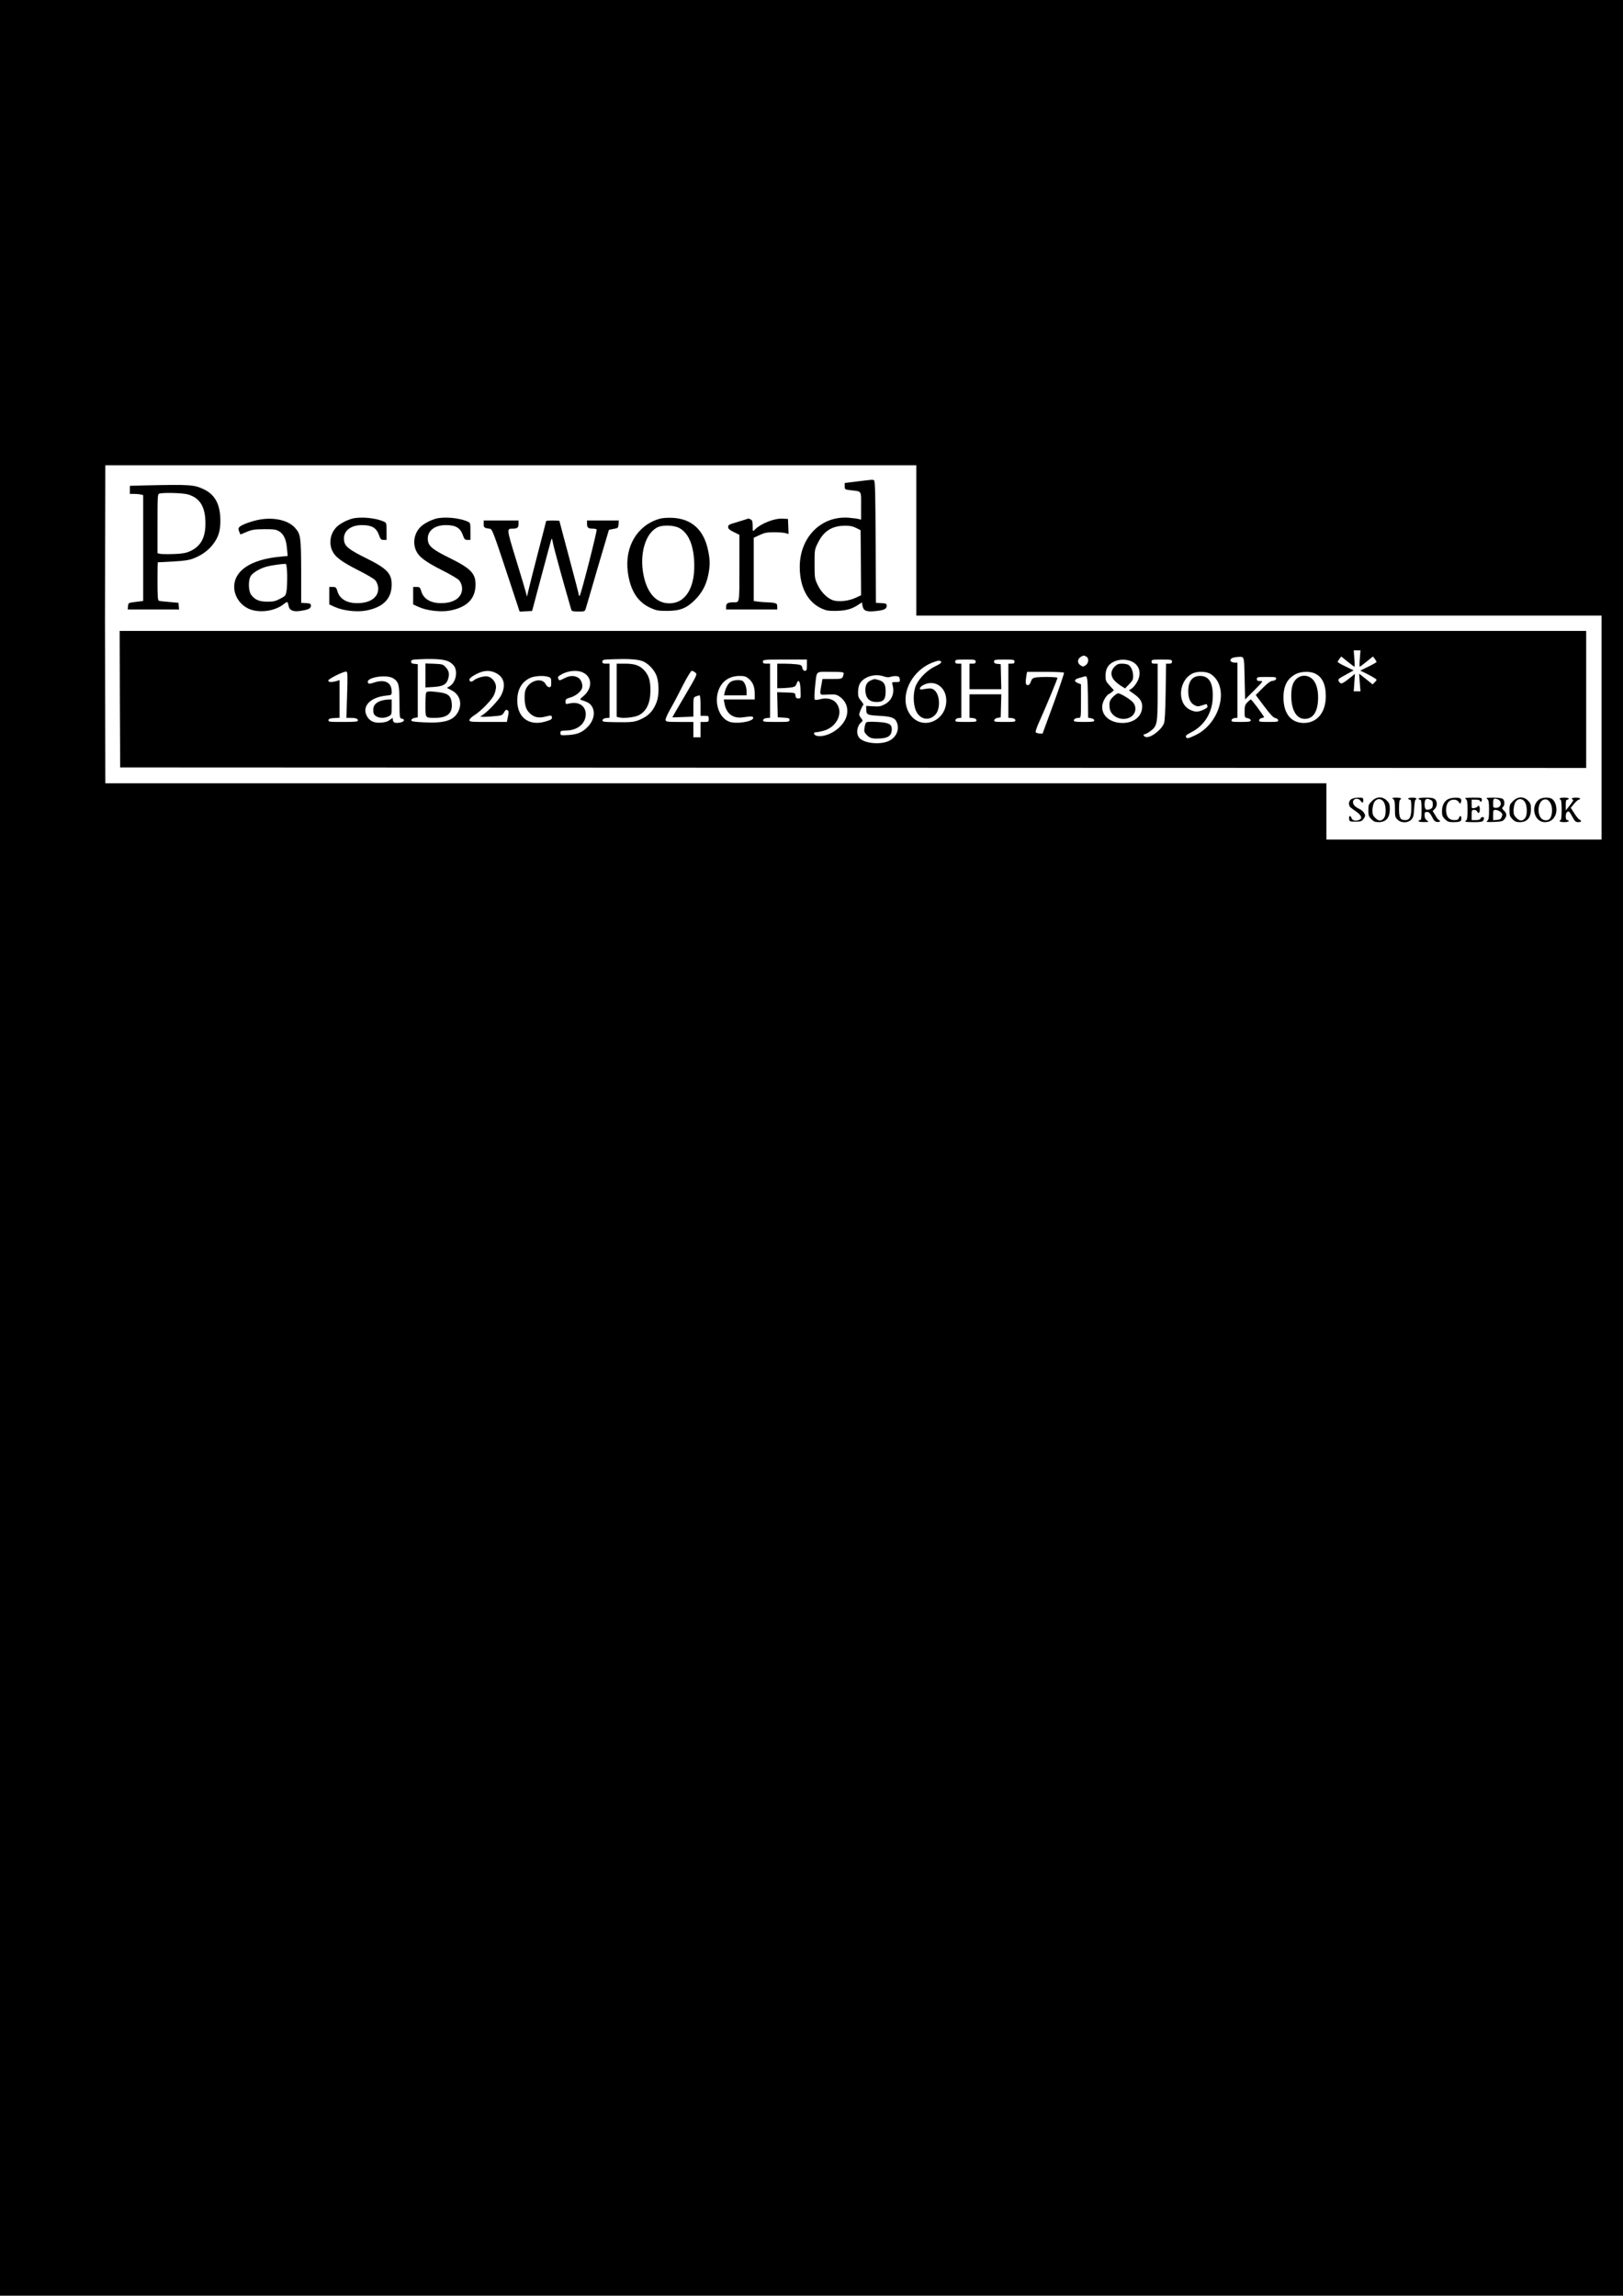 <?xml version="1.0" standalone="no"?>
<!DOCTYPE svg PUBLIC "-//W3C//DTD SVG 20010904//EN"
 "http://www.w3.org/TR/2001/REC-SVG-20010904/DTD/svg10.dtd">
<svg version="1.0" xmlns="http://www.w3.org/2000/svg"
 width="1587pt" height="2245pt" viewBox="0 0 1587 2245"
 preserveAspectRatio="xMidYMid meet">

<g transform="translate(0,2245) scale(0.1,-0.1)"
fill="#000000" stroke="none">
<path d="M0 11225 l0 -11225 7935 0 7935 0 0 11225 0 11225 -7935 0 -7935 0 0
-11225z m8960 5940 l0 -735 3350 0 3350 0 0 -1095 0 -1095 -1345 0 -1345 0 0
275 0 275 -5970 0 -5970 0 -2 818 c-2 449 -2 1149 0 1555 l2 737 3965 0 3965
0 0 -735z"/>
<path d="M8383 17742 l-123 -15 0 -32 c0 -32 1 -32 57 -39 112 -13 103 1 103
-153 l0 -135 -22 6 c-13 4 -57 9 -98 13 -270 21 -480 -190 -480 -482 1 -196
75 -340 210 -404 48 -22 67 -26 145 -25 96 2 153 17 216 59 l37 24 6 -34 c9
-47 35 -59 115 -52 91 8 121 20 121 51 0 23 -4 25 -52 28 l-53 3 -3 594 c-2
461 -5 597 -15 603 -14 9 -8 9 -164 -10z m-13 -454 l45 -23 3 -318 2 -318 -56
-26 c-67 -31 -165 -41 -219 -23 -56 19 -118 81 -151 153 -28 59 -29 69 -29
202 0 138 0 141 33 207 56 114 137 166 262 167 49 1 77 -5 110 -21z"/>
<path d="M1408 17703 l-138 -4 0 -39 0 -40 43 0 c23 0 52 -3 65 -6 l22 -6 0
-518 0 -517 -72 -9 c-73 -9 -73 -9 -76 -41 l-3 -33 251 0 251 0 -3 33 -3 32
-90 8 c-49 4 -96 9 -102 12 -10 3 -13 50 -13 190 0 102 1 185 3 186 1 0 67 4
147 8 113 6 158 13 202 30 80 31 146 79 190 137 54 70 73 132 73 234 -1 155
-51 250 -156 302 -101 49 -133 51 -591 41z m430 -88 c111 -33 163 -111 170
-251 8 -162 -39 -255 -151 -305 -41 -18 -75 -24 -159 -27 -60 -2 -119 -1 -133
2 l-25 6 0 289 c0 267 1 290 18 294 44 12 231 6 280 -8z"/>
<path d="M3447 17379 c-53 -13 -128 -52 -159 -86 -58 -61 -74 -153 -39 -229
27 -60 90 -107 251 -189 80 -40 155 -84 168 -98 13 -14 26 -43 29 -65 12 -87
-56 -150 -171 -159 -117 -10 -200 31 -225 110 -13 44 -17 47 -48 47 l-33 0 0
-86 0 -85 53 -24 c78 -36 210 -52 299 -37 172 30 258 115 258 256 0 109 -48
158 -253 259 -167 83 -206 114 -213 173 -11 88 61 149 176 149 94 0 139 -26
164 -93 16 -46 22 -52 47 -52 l29 0 0 83 c0 81 -1 84 -26 96 -79 36 -223 50
-307 30z"/>
<path d="M4267 17379 c-53 -13 -128 -52 -159 -86 -58 -61 -74 -153 -39 -229
27 -60 90 -107 251 -189 80 -40 155 -84 168 -98 13 -14 26 -43 29 -65 12 -87
-56 -150 -171 -159 -117 -10 -200 31 -225 110 -13 44 -17 47 -48 47 l-33 0 0
-86 0 -85 53 -24 c78 -36 210 -52 299 -37 172 30 258 115 258 256 0 109 -48
158 -253 259 -167 83 -206 114 -213 173 -11 88 61 149 176 149 94 0 139 -26
164 -93 16 -46 22 -52 47 -52 l29 0 0 83 c0 81 -1 84 -26 96 -79 36 -223 50
-307 30z"/>
<path d="M6450 17377 c-219 -63 -344 -273 -311 -522 25 -182 95 -292 224 -351
54 -24 74 -28 157 -28 129 0 193 25 276 108 69 70 108 142 129 241 19 90 19
148 -1 242 -41 201 -160 310 -348 319 -48 2 -99 -1 -126 -9z m191 -90 c85 -45
135 -151 146 -312 17 -260 -77 -425 -242 -425 -125 0 -214 95 -251 269 -45
212 17 423 141 477 51 22 155 18 206 -9z"/>
<path d="M2515 17364 c-79 -18 -159 -49 -176 -70 -9 -11 -9 -21 0 -43 l12 -28
62 26 c54 22 77 25 172 26 93 0 115 -3 143 -20 46 -27 71 -81 78 -168 l7 -74
-73 -7 c-284 -26 -450 -135 -450 -295 0 -102 73 -197 174 -226 101 -29 232 -5
309 56 39 31 39 31 51 -24 8 -35 46 -51 106 -42 82 11 110 24 110 50 0 21 -5
24 -47 27 l-48 3 0 305 c-1 339 -5 367 -61 429 -70 78 -220 108 -369 75z m293
-530 c1 -54 -1 -124 -5 -154 -8 -54 -9 -56 -63 -85 -46 -24 -67 -29 -125 -29
-79 0 -122 18 -159 67 -29 40 -30 150 -1 189 24 32 93 72 155 88 46 12 167 29
185 25 6 -1 11 -45 13 -101z"/>
<path d="M7290 17370 c-14 -5 -58 -18 -97 -30 -63 -18 -73 -24 -73 -43 0 -18
13 -29 55 -50 l55 -27 0 -324 c0 -354 3 -336 -58 -336 -54 0 -72 -11 -72 -41
l0 -29 250 0 250 0 0 29 c0 24 -5 29 -31 35 -17 3 -48 6 -69 6 -20 0 -58 3
-84 6 l-46 7 0 309 0 309 58 27 c47 22 71 27 142 27 47 0 98 -4 113 -9 l28 -8
-3 73 -3 74 -51 3 c-82 5 -213 -47 -274 -108 -20 -20 -20 -20 -20 35 0 43 -4
56 -19 65 -11 5 -21 10 -23 9 -2 0 -14 -4 -28 -9z"/>
<path d="M4730 17325 c0 -36 4 -38 65 -47 17 -3 40 -64 153 -406 l133 -403 61
3 61 3 88 330 c49 182 92 344 97 360 8 28 9 25 21 -35 9 -49 122 -456 177
-642 4 -15 17 -18 69 -18 63 0 64 0 74 33 5 17 58 196 116 397 59 201 108 366
109 368 2 1 23 6 47 10 42 7 44 9 47 45 l3 37 -155 0 -156 0 0 -34 c0 -37 12
-46 60 -46 16 0 31 -4 34 -8 7 -11 -152 -634 -165 -646 -6 -6 -9 -4 -9 5 0 8
-43 173 -95 367 -52 195 -95 355 -95 358 0 2 -29 4 -65 4 -36 0 -65 -3 -65 -6
0 -3 -36 -142 -79 -307 -43 -166 -85 -331 -93 -367 l-15 -65 -12 45 c-6 25
-50 171 -97 324 -91 297 -90 296 -32 296 46 0 58 10 58 46 l0 34 -170 0 -170
0 0 -35z"/>
<path d="M1172 15613 l3 -668 7168 -3 7167 -2 0 670 0 670 -7170 0 -7170 0 2
-667z m12125 397 c-4 -44 -4 -80 -1 -80 3 0 33 23 67 50 l62 50 17 -22 c10
-13 18 -27 18 -31 0 -4 -36 -25 -80 -46 l-79 -39 62 -30 c34 -17 71 -38 82
-46 20 -15 20 -15 -2 -37 l-21 -22 -66 53 -66 52 6 -86 7 -86 -33 0 -33 0 6
85 6 85 -64 -51 c-65 -51 -77 -53 -95 -19 -9 17 -1 24 68 61 l78 43 -78 38
c-43 20 -78 41 -78 45 0 4 8 18 18 31 l17 22 62 -50 c34 -27 64 -50 67 -50 3
0 3 36 -1 80 l-6 80 33 0 33 0 -6 -80z m-2676 20 c29 -16 25 -65 -6 -86 -23
-15 -27 -15 -50 0 -43 29 -25 81 33 95 2 1 12 -4 23 -9z m1549 -213 l5 -207
90 90 c89 90 89 90 57 90 -25 0 -32 4 -32 20 0 19 7 20 96 20 86 0 95 -2 92
-17 -2 -12 -14 -19 -34 -21 -22 -2 -48 -21 -98 -71 l-67 -68 83 -111 c61 -81
90 -111 108 -114 14 -2 26 -11 28 -20 3 -16 -7 -18 -93 -18 -86 0 -96 2 -93
18 2 9 13 18 26 20 12 2 22 6 22 9 0 10 -121 173 -129 173 -4 0 -19 -13 -34
-28 -23 -24 -27 -37 -27 -89 0 -59 1 -61 30 -66 18 -4 30 -13 30 -22 0 -12
-17 -15 -96 -15 -86 0 -95 2 -92 18 2 10 14 18 31 20 l27 3 0 270 0 269 -22 0
c-65 1 -61 47 4 53 91 8 82 28 88 -206z m-7781 163 c22 -11 47 -33 56 -50 32
-61 8 -156 -47 -190 l-28 -17 46 -24 c80 -41 106 -127 64 -209 -44 -87 -134
-114 -337 -104 -106 6 -123 9 -121 23 2 9 17 18 33 21 l30 5 0 260 0 260 -32
3 c-25 2 -33 8 -33 22 0 17 10 20 83 23 148 7 242 0 286 -23z m1883 8 c62 -18
132 -91 152 -159 21 -69 20 -181 -2 -241 -30 -82 -73 -132 -144 -166 -69 -34
-95 -37 -276 -34 -102 2 -113 4 -110 20 2 11 14 18 36 20 l32 3 0 265 0 264
-35 0 c-28 0 -35 4 -35 20 0 18 9 20 103 23 139 5 227 1 279 -15z m1618 -43
c0 -48 -3 -55 -19 -55 -13 0 -21 9 -26 29 -5 26 -11 29 -58 35 -29 3 -82 6
-119 6 l-68 0 0 -120 0 -120 38 0 c20 0 60 3 88 6 44 6 52 10 62 36 20 54 37
29 40 -60 3 -81 3 -82 -22 -82 -19 0 -25 6 -28 28 -3 27 -3 27 -91 30 l-88 3
3 -123 3 -123 58 -3 c49 -3 57 -6 57 -22 0 -19 -8 -20 -131 -20 -119 0 -130 2
-127 18 2 11 14 18 36 20 l32 3 0 265 0 264 -35 0 c-28 0 -35 4 -35 20 0 19 7
20 215 20 l215 0 0 -55z m1650 35 c0 -16 -7 -20 -30 -20 l-30 0 0 -125 0 -125
155 0 156 0 -3 123 -3 122 -32 3 c-25 2 -33 8 -33 23 0 17 8 19 100 19 93 0
100 -1 100 -20 0 -16 -7 -20 -30 -20 l-30 0 0 -264 0 -265 32 -3 c22 -2 34 -9
36 -20 3 -16 -7 -18 -103 -18 -96 0 -106 2 -103 17 2 11 15 20 33 23 l30 5 3
113 3 112 -156 0 -155 0 0 -114 0 -115 32 -3 c22 -2 34 -9 36 -20 3 -16 -7
-18 -103 -18 -96 0 -106 2 -103 18 2 10 14 18 31 20 l27 3 0 265 0 264 -30 0
c-23 0 -30 4 -30 20 0 19 7 20 100 20 93 0 100 -1 100 -20z m1520 4 c83 -34
107 -120 57 -206 -14 -25 -38 -53 -52 -62 l-26 -17 54 -39 c62 -44 82 -83 74
-140 -11 -85 -87 -140 -193 -140 -159 1 -245 124 -168 243 13 20 28 37 32 37
4 1 18 10 31 20 l23 20 -41 45 c-37 40 -41 49 -41 97 0 68 27 113 83 138 52
24 114 25 167 4z m400 -4 c0 -15 -7 -20 -29 -20 l-29 0 -4 -277 c-3 -194 -8
-287 -17 -308 -26 -64 -126 -140 -173 -133 -24 3 -37 28 -15 28 8 0 32 13 54
29 69 50 73 72 73 386 l0 275 -30 0 c-23 0 -30 4 -30 20 0 19 7 20 100 20 93
0 100 -1 100 -20z m-2257 -3 c3 -9 -16 -23 -56 -42 -73 -33 -153 -110 -187
-180 -33 -67 -34 -187 -3 -257 38 -84 127 -102 188 -38 50 52 48 184 -2 235
-28 27 -42 28 -128 13 -34 -5 -23 25 15 44 111 56 223 -21 223 -153 0 -202
-238 -297 -352 -139 -116 160 -4 424 217 511 57 22 78 23 85 6z m-5809 -323
l-7 -224 41 0 c50 0 72 -8 72 -26 0 -11 -28 -14 -146 -14 -133 0 -145 1 -142
18 2 13 15 18 56 20 l52 3 0 184 0 184 -32 -10 c-48 -13 -78 -11 -78 6 0 17
158 94 178 87 11 -4 12 -48 6 -228z m1456 214 c81 -41 99 -122 49 -220 -21
-42 -120 -148 -174 -186 l-30 -21 40 -1 c22 0 71 3 108 7 61 5 69 9 84 34 18
31 22 33 39 21 9 -5 9 -21 1 -59 l-11 -53 -183 0 c-168 0 -183 1 -183 18 0 9
20 30 46 46 67 42 172 150 194 199 11 23 20 59 20 79 0 46 -39 95 -83 103 -35
7 -110 -16 -138 -41 -19 -17 -39 -11 -39 11 0 15 56 52 109 71 54 19 101 17
151 -8z m844 8 c98 -41 103 -158 9 -235 -33 -27 -35 -31 -17 -37 57 -18 76
-29 94 -51 43 -55 33 -138 -27 -204 -53 -59 -104 -81 -195 -87 -77 -4 -78 -4
-78 19 0 22 4 24 59 25 104 3 179 61 188 145 9 88 -61 142 -156 120 -40 -9
-41 -8 -41 18 0 23 6 28 44 39 49 13 103 54 116 88 14 36 -7 92 -40 109 -41
21 -79 19 -134 -9 -45 -23 -47 -23 -56 -5 -8 15 -5 22 15 35 65 43 158 56 219
30z m1105 -3 c20 -18 20 -19 -103 -228 -68 -115 -123 -210 -122 -210 0 -1 47
1 104 3 l102 4 0 94 c0 92 1 95 26 104 14 6 30 10 35 10 5 0 9 -45 9 -100 l0
-100 40 0 c38 0 40 -2 40 -30 0 -28 -2 -30 -40 -30 l-40 0 0 -75 0 -75 -35 0
-35 0 0 75 0 75 -134 0 c-120 0 -134 2 -138 18 -3 10 19 59 49 112 30 52 85
157 123 233 39 76 76 137 84 137 8 0 23 -8 35 -17z m1451 -9 c0 -8 -5 -24 -10
-35 -9 -17 -22 -19 -104 -19 l-94 0 -11 -63 c-17 -100 -22 -94 67 -89 68 3 81
1 111 -20 81 -54 100 -157 45 -244 -53 -86 -169 -151 -256 -142 -40 4 -54 38
-16 38 14 0 48 7 76 15 133 40 194 187 114 276 -32 36 -94 48 -157 30 -23 -6
-43 -7 -48 -2 -5 5 -4 54 2 118 19 171 0 153 151 153 111 0 130 -2 130 -16z
m2154 7 c3 -4 -43 -140 -102 -302 l-108 -294 -29 2 c-15 1 -32 6 -37 11 -6 6
10 52 38 113 59 130 174 408 174 420 0 10 -171 12 -218 3 -24 -5 -34 -14 -42
-40 -8 -23 -18 -34 -31 -34 -21 0 -24 23 -13 93 l7 37 178 0 c98 0 180 -4 183
-9z m1437 -14 c184 -124 92 -481 -153 -597 -72 -34 -84 -36 -92 -15 -4 11 11
23 52 44 124 62 203 186 210 329 8 148 -33 222 -122 222 -77 0 -118 -52 -117
-152 0 -69 22 -116 65 -136 23 -12 34 -12 72 1 24 8 44 13 44 11 0 -1 3 -9 6
-18 5 -12 -6 -21 -37 -36 -56 -25 -83 -25 -134 0 -130 63 -110 293 30 356 50
22 137 18 176 -9z m1012 9 c73 -31 110 -104 111 -221 1 -161 -84 -265 -216
-265 -125 1 -198 93 -198 249 0 116 39 188 122 230 50 25 132 28 181 7z
m-4210 -31 c28 -9 47 -11 67 -3 16 5 41 8 57 6 22 -2 29 -9 31 -30 3 -27 1
-28 -38 -28 -39 0 -40 -1 -33 -27 23 -81 -7 -155 -77 -191 -38 -20 -56 -23
-112 -19 l-68 4 0 -31 c0 -55 9 -60 128 -66 118 -6 155 -20 172 -66 26 -68 -4
-141 -73 -177 -85 -44 -252 -27 -296 29 -33 42 -22 116 23 153 14 11 13 16 -6
41 -21 28 -21 30 -4 74 10 25 22 48 27 52 5 3 -4 21 -21 40 -25 29 -30 43 -30
85 0 27 7 63 15 79 37 72 149 107 238 75z m-4797 -19 c53 -36 59 -58 60 -231
1 -155 2 -160 23 -163 33 -5 25 -30 -13 -37 -49 -10 -71 -3 -74 22 l-3 23 -30
-22 c-19 -15 -48 -23 -86 -25 -69 -5 -114 18 -139 71 -44 92 39 177 188 193
58 6 58 6 58 39 0 91 -67 125 -176 88 -39 -13 -48 -13 -55 -2 -32 51 178 88
247 44z m1518 14 c23 -8 26 -15 26 -55 0 -38 -3 -45 -20 -45 -11 0 -26 12 -35
30 -31 60 -133 44 -182 -29 -18 -27 -23 -48 -23 -103 0 -81 16 -124 59 -161
41 -34 83 -41 148 -24 45 12 53 12 58 0 8 -23 -2 -32 -62 -49 -160 -47 -275
39 -275 204 0 110 43 184 127 223 44 20 137 25 179 9z m1957 -17 c41 -35 59
-79 59 -148 l0 -55 -151 0 -152 0 6 -34 c17 -104 83 -155 181 -141 85 12 101
11 101 -5 0 -38 -172 -64 -238 -36 -123 51 -158 257 -64 372 40 48 98 74 169
74 47 0 62 -5 89 -27z m3317 -180 l2 -201 30 -6 c18 -3 30 -12 30 -21 0 -12
-17 -15 -100 -15 -79 0 -100 3 -100 14 0 15 21 26 51 26 18 0 19 9 19 164 l0
164 -30 12 c-42 17 -37 37 13 50 23 6 47 13 52 15 27 9 30 -10 33 -202z"/>
<path d="M4160 15845 l0 -118 78 5 c88 5 125 23 141 70 18 52 13 85 -18 120
-28 32 -33 33 -115 37 l-86 3 0 -117z"/>
<path d="M4173 15683 c-10 -3 -13 -38 -13 -123 0 -136 -4 -130 97 -130 118 0
170 46 160 143 -6 71 -35 96 -123 107 -76 10 -103 11 -121 3z"/>
<path d="M6030 15700 l0 -260 25 -6 c42 -11 148 1 188 20 77 38 116 118 117
240 0 95 -13 143 -53 192 -45 54 -96 74 -194 74 l-83 0 0 -260z"/>
<path d="M10899 15931 c-43 -43 -41 -98 5 -143 19 -18 48 -41 66 -51 l31 -19
39 40 c34 34 40 46 40 81 0 48 -21 96 -49 111 -11 5 -38 10 -61 10 -33 0 -48
-6 -71 -29z"/>
<path d="M10884 15636 c-33 -33 -39 -51 -34 -106 7 -86 117 -138 200 -95 60
31 70 109 20 155 -36 33 -116 80 -137 80 -8 0 -30 -15 -49 -34z"/>
<path d="M12681 15815 c-39 -33 -55 -83 -55 -170 1 -139 51 -225 132 -225 75
0 120 58 129 168 8 97 -11 178 -52 219 -43 43 -107 47 -154 8z"/>
<path d="M8512 15795 c-39 -17 -55 -55 -49 -114 7 -64 43 -96 108 -96 68 0 89
25 89 104 0 69 -17 96 -68 111 -45 12 -40 12 -80 -5z"/>
<path d="M8468 15383 c-5 -7 -12 -30 -15 -52 -5 -35 -2 -44 25 -71 31 -31 55
-36 137 -31 74 5 105 32 105 90 0 50 -30 65 -142 71 -71 4 -103 2 -110 -7z"/>
<path d="M3730 15598 c-52 -15 -80 -45 -80 -87 0 -42 7 -54 37 -70 30 -15 78
-14 113 4 29 15 30 18 30 90 l0 75 -32 -1 c-18 0 -49 -5 -68 -11z"/>
<path d="M7149 15785 c-26 -14 -51 -56 -63 -107 l-6 -28 110 0 110 0 0 40 c0
46 -21 95 -45 104 -28 10 -79 6 -106 -9z"/>
<path d="M13212 14634 c-22 -15 -29 -48 -13 -72 4 -7 30 -27 57 -45 57 -38 70
-72 31 -86 -33 -13 -65 -4 -72 20 -10 29 -27 23 -23 -8 3 -27 5 -28 62 -28 52
0 61 3 79 27 17 23 19 32 9 52 -6 14 -26 33 -44 42 -49 24 -68 44 -68 70 0 35
47 45 71 16 22 -28 29 -28 29 3 0 23 -3 25 -48 25 -27 0 -57 -7 -70 -16z"/>
<path d="M13414 14616 c-31 -31 -34 -40 -34 -91 0 -49 4 -60 29 -86 24 -23 38
-29 73 -29 72 1 108 43 108 130 0 44 -5 56 -29 81 -43 43 -101 41 -147 -5z
m121 -17 c19 -36 19 -119 0 -146 -24 -34 -54 -36 -86 -3 -24 23 -29 37 -29 75
0 25 7 59 15 75 24 47 76 47 100 -1z"/>
<path d="M13623 14636 c14 -11 17 -29 17 -95 0 -74 2 -84 25 -106 34 -35 102
-35 135 0 20 21 24 38 28 110 3 47 8 85 13 85 5 0 9 5 9 10 0 6 -18 10 -40 10
-22 0 -40 -4 -40 -10 0 -5 7 -10 15 -10 12 0 15 -15 15 -78 0 -91 -15 -122
-60 -122 -49 0 -60 21 -60 116 0 49 4 84 10 84 6 0 10 5 10 10 0 6 -21 10 -47
10 -42 -1 -46 -2 -30 -14z"/>
<path d="M13870 14640 c0 -5 7 -10 15 -10 12 0 15 -18 15 -100 0 -82 -3 -100
-15 -100 -8 0 -15 -4 -15 -10 0 -5 24 -10 53 -9 50 0 51 1 30 16 -16 11 -23
26 -23 49 0 29 3 34 24 34 18 0 29 -11 48 -47 18 -37 30 -49 51 -51 15 -2 27
1 27 7 0 6 -4 11 -9 11 -5 0 -21 20 -35 45 l-27 44 21 21 c25 25 26 72 2 93
-14 13 -38 17 -90 17 -41 0 -72 -4 -72 -10z m114 -10 c21 -8 26 -16 26 -45 0
-28 -5 -38 -24 -47 -40 -18 -56 -4 -56 46 0 26 5 46 13 49 6 3 13 6 14 6 1 1
13 -3 27 -9z"/>
<path d="M14158 14634 c-37 -20 -58 -63 -58 -119 0 -38 5 -52 29 -76 25 -24
38 -29 79 -29 66 0 82 7 82 36 0 29 -16 32 -25 4 -5 -15 -15 -20 -45 -20 -52
0 -80 35 -80 100 0 62 28 100 75 100 23 0 37 -7 48 -22 14 -21 16 -21 22 -5 4
9 5 24 1 32 -7 20 -91 19 -128 -1z"/>
<path d="M14333 14636 c14 -11 17 -29 17 -106 0 -77 -3 -95 -17 -106 -15 -11
-5 -13 73 -14 92 0 104 5 104 41 0 15 -27 10 -34 -6 -3 -10 -19 -15 -46 -15
l-40 0 0 50 c0 46 2 50 24 50 13 0 26 -7 30 -15 10 -27 26 -15 26 20 0 33 -12
46 -24 26 -3 -5 -17 -11 -31 -13 -24 -5 -25 -3 -25 38 l0 44 40 0 c22 0 40 -4
40 -10 0 -5 5 -10 10 -10 6 0 10 9 10 20 0 19 -7 20 -87 20 -75 -1 -85 -3 -70
-14z"/>
<path d="M14543 14636 c14 -11 17 -29 17 -106 0 -76 -3 -95 -17 -107 -16 -12
-7 -13 65 -11 74 3 86 6 103 27 25 31 24 57 -5 84 -20 19 -21 24 -10 35 21 19
18 69 -5 82 -11 5 -53 10 -93 10 -63 -1 -71 -2 -55 -14z m101 -2 c49 -19 37
-84 -14 -84 -29 0 -30 2 -30 45 0 46 8 53 44 39z m27 -123 c20 -16 22 -23 14
-47 -9 -24 -17 -30 -48 -32 l-37 -3 0 50 c0 47 2 51 24 51 13 0 34 -9 47 -19z"/>
<path d="M14794 14616 c-31 -31 -34 -40 -34 -91 0 -49 4 -60 29 -86 24 -23 38
-29 73 -29 72 1 108 43 108 130 0 44 -5 56 -29 81 -43 43 -101 41 -147 -5z
m121 -17 c19 -36 19 -119 0 -146 -24 -34 -54 -36 -86 -3 -24 23 -29 37 -29 75
0 25 7 59 15 75 24 47 76 47 100 -1z"/>
<path d="M15047 14630 c-84 -66 -44 -220 58 -220 47 0 79 19 100 60 29 56 11
145 -34 170 -33 17 -96 12 -124 -10z m120 -48 c16 -39 11 -107 -11 -137 -18
-24 -66 -22 -87 4 -42 51 -28 161 23 180 32 12 57 -4 75 -47z"/>
<path d="M15250 14640 c0 -5 5 -10 10 -10 6 0 10 -40 10 -100 0 -60 -4 -100
-10 -100 -5 0 -10 -4 -10 -10 0 -5 20 -10 45 -10 25 0 45 5 45 10 0 6 -7 10
-15 10 -19 0 -21 63 -1 79 16 13 21 8 56 -56 19 -35 29 -43 52 -43 30 0 38 14
13 24 -8 3 -31 30 -50 61 l-36 55 33 40 c18 22 39 40 46 40 6 0 12 5 12 10 0
6 -18 10 -40 10 -22 0 -40 -4 -40 -10 0 -5 5 -10 11 -10 10 0 -4 -22 -50 -80
l-21 -25 0 53 c0 40 4 52 15 52 8 0 15 5 15 10 0 6 -20 10 -45 10 -25 0 -45
-4 -45 -10z"/>
</g>
</svg>
